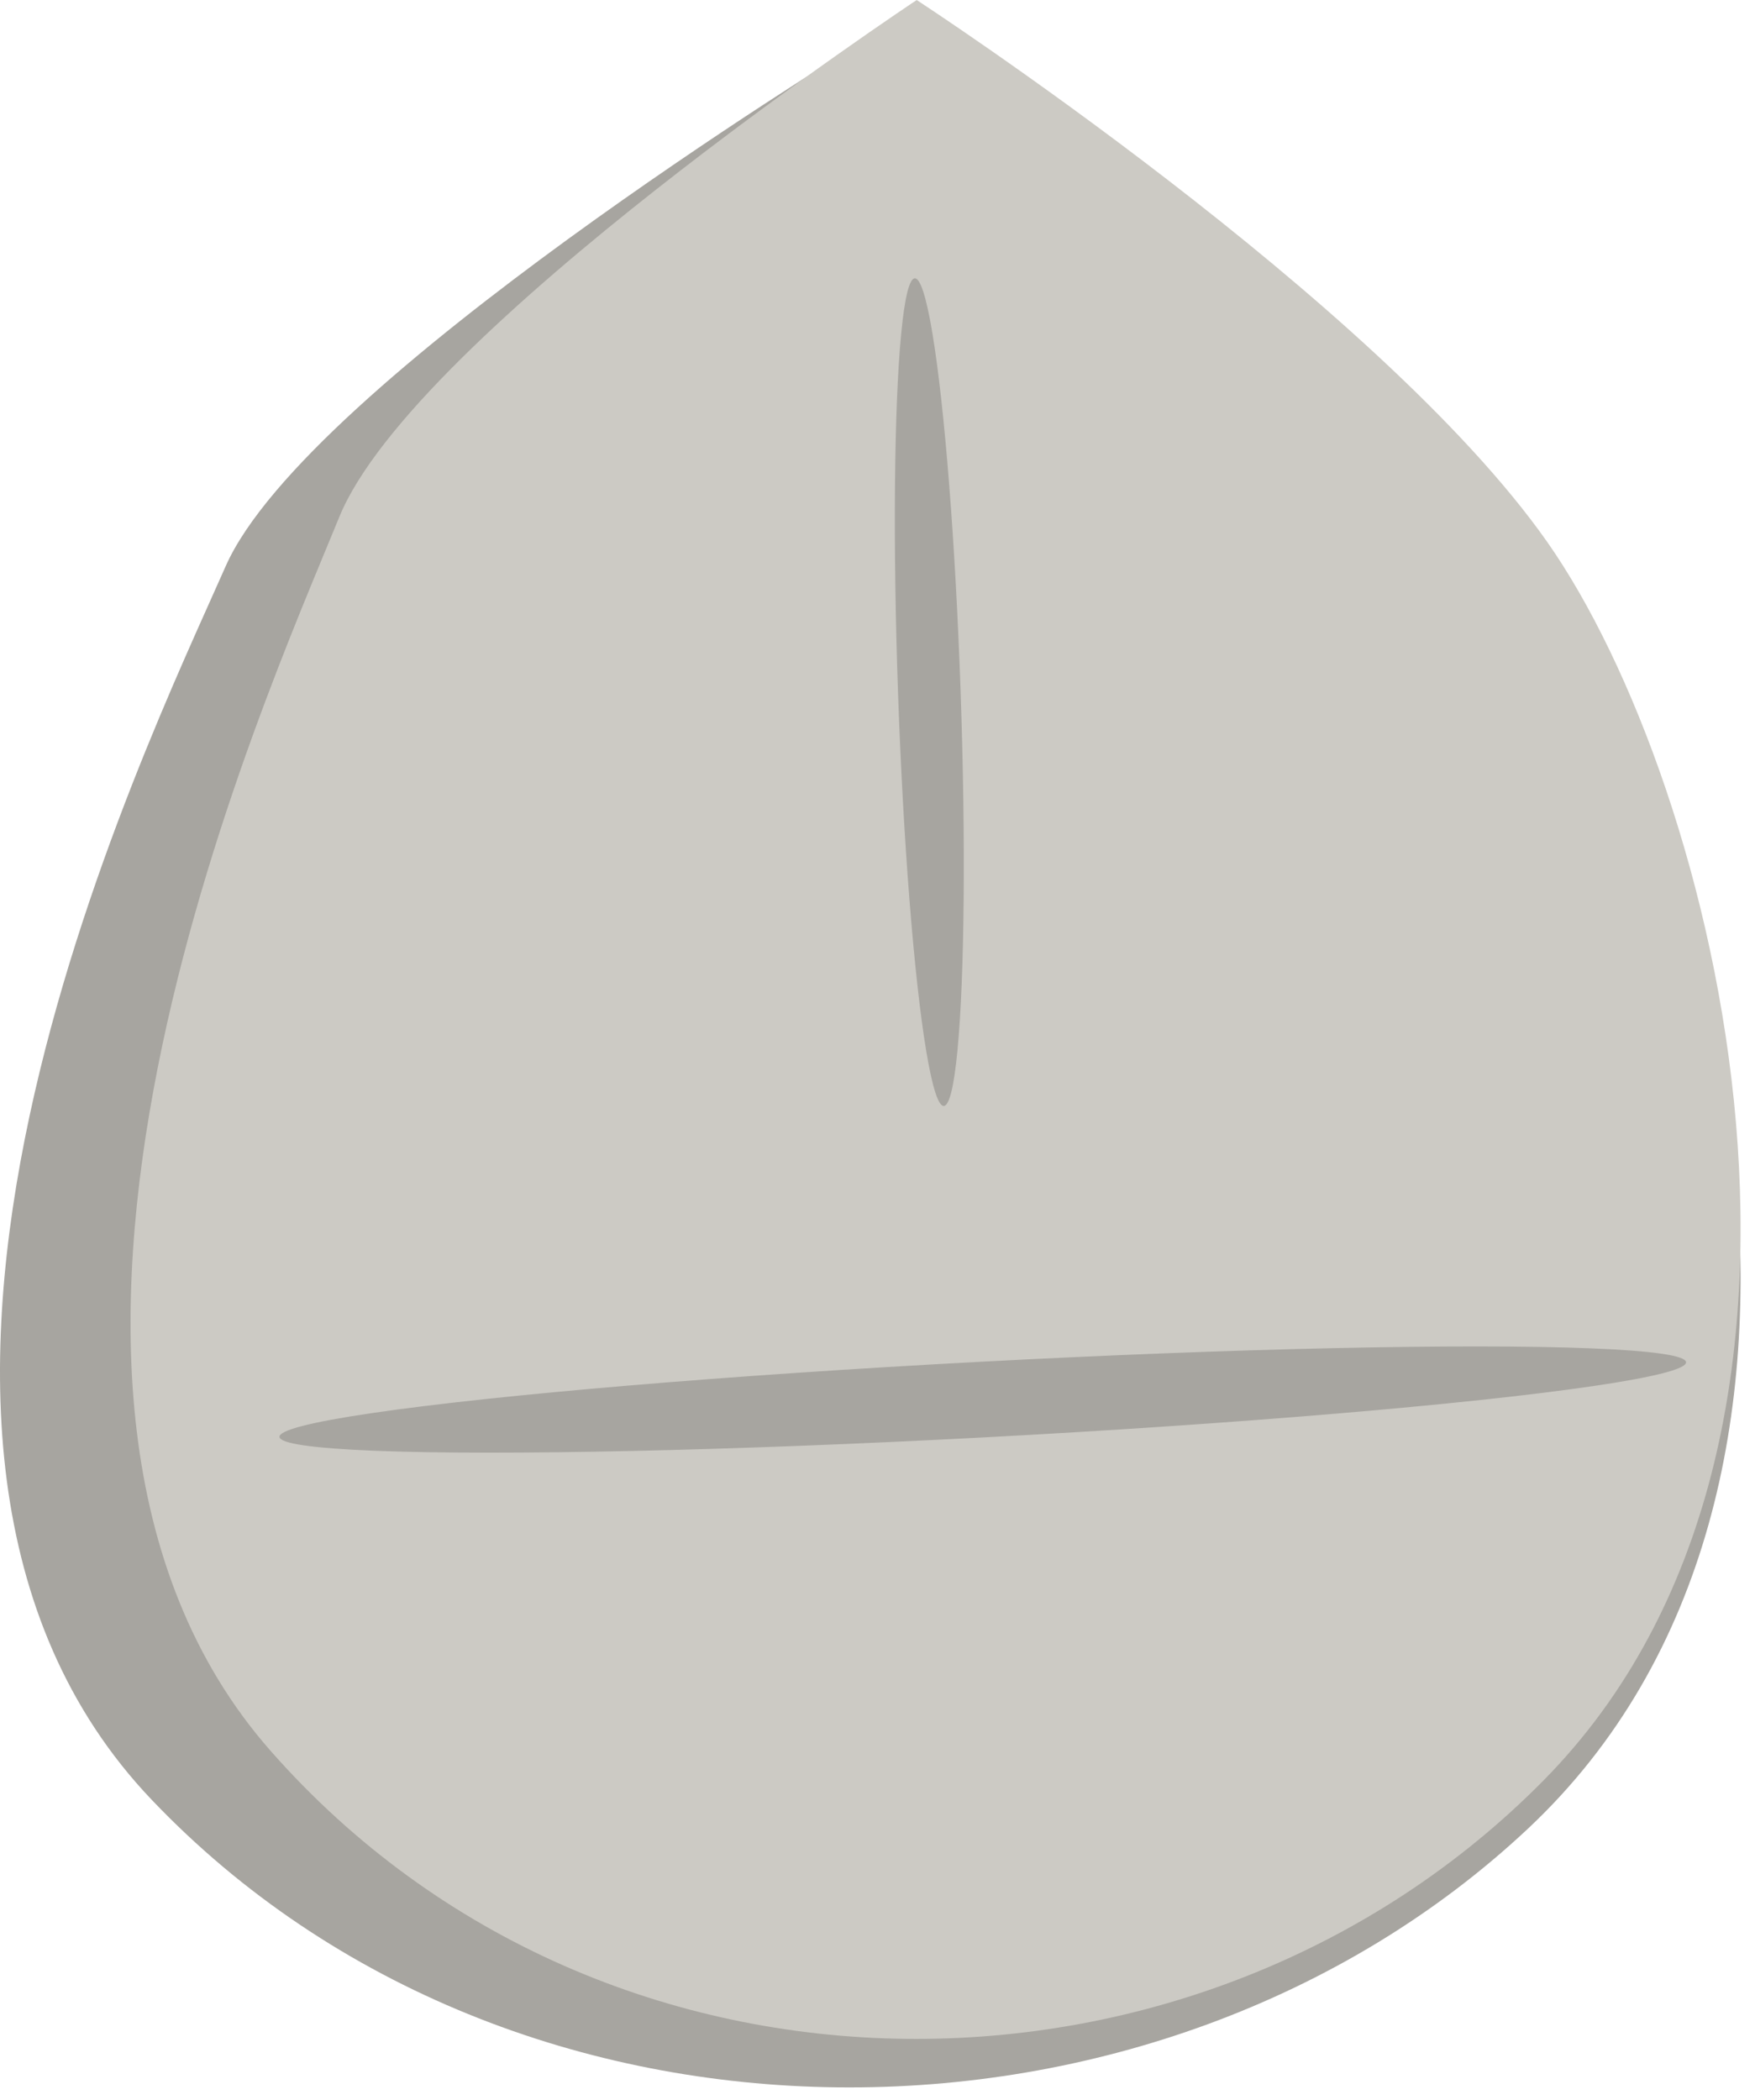 <svg width="56" height="67" viewBox="0 0 56 67" fill="none" xmlns="http://www.w3.org/2000/svg">
<path d="M7.199 18.069C9.779 12.207 27.119 1.581 27.119 1.581C27.119 1.581 43.017 11.157 48.87 18.862C54.724 26.567 60.419 47.405 48.753 58.344C36.97 69.393 16.451 69.606 4.839 57.419C-6.13 45.908 4.618 23.931 7.199 18.069Z" fill="#A7A5A0"/>
<path d="M10.825 16.497C13.211 10.631 29.251 0.001 29.251 0.001C29.251 0.001 43.956 9.581 49.37 17.291C54.785 25 60.053 45.848 49.262 56.793C38.362 67.847 19.383 68.06 8.641 55.867C-1.505 44.35 8.438 22.362 10.825 16.497Z" fill="#CCCAC4"/>
<ellipse cx="0.999" cy="13.216" rx="0.999" ry="13.216" transform="matrix(0.999 -0.035 -0.035 -0.999 29.118 35.32)" fill="#A7A5A0"/>
<ellipse cx="1.207" cy="22.464" rx="1.207" ry="22.464" transform="matrix(0.052 0.999 -0.999 0.053 53.738 42.255)" fill="#A7A5A0"/>
</svg>
